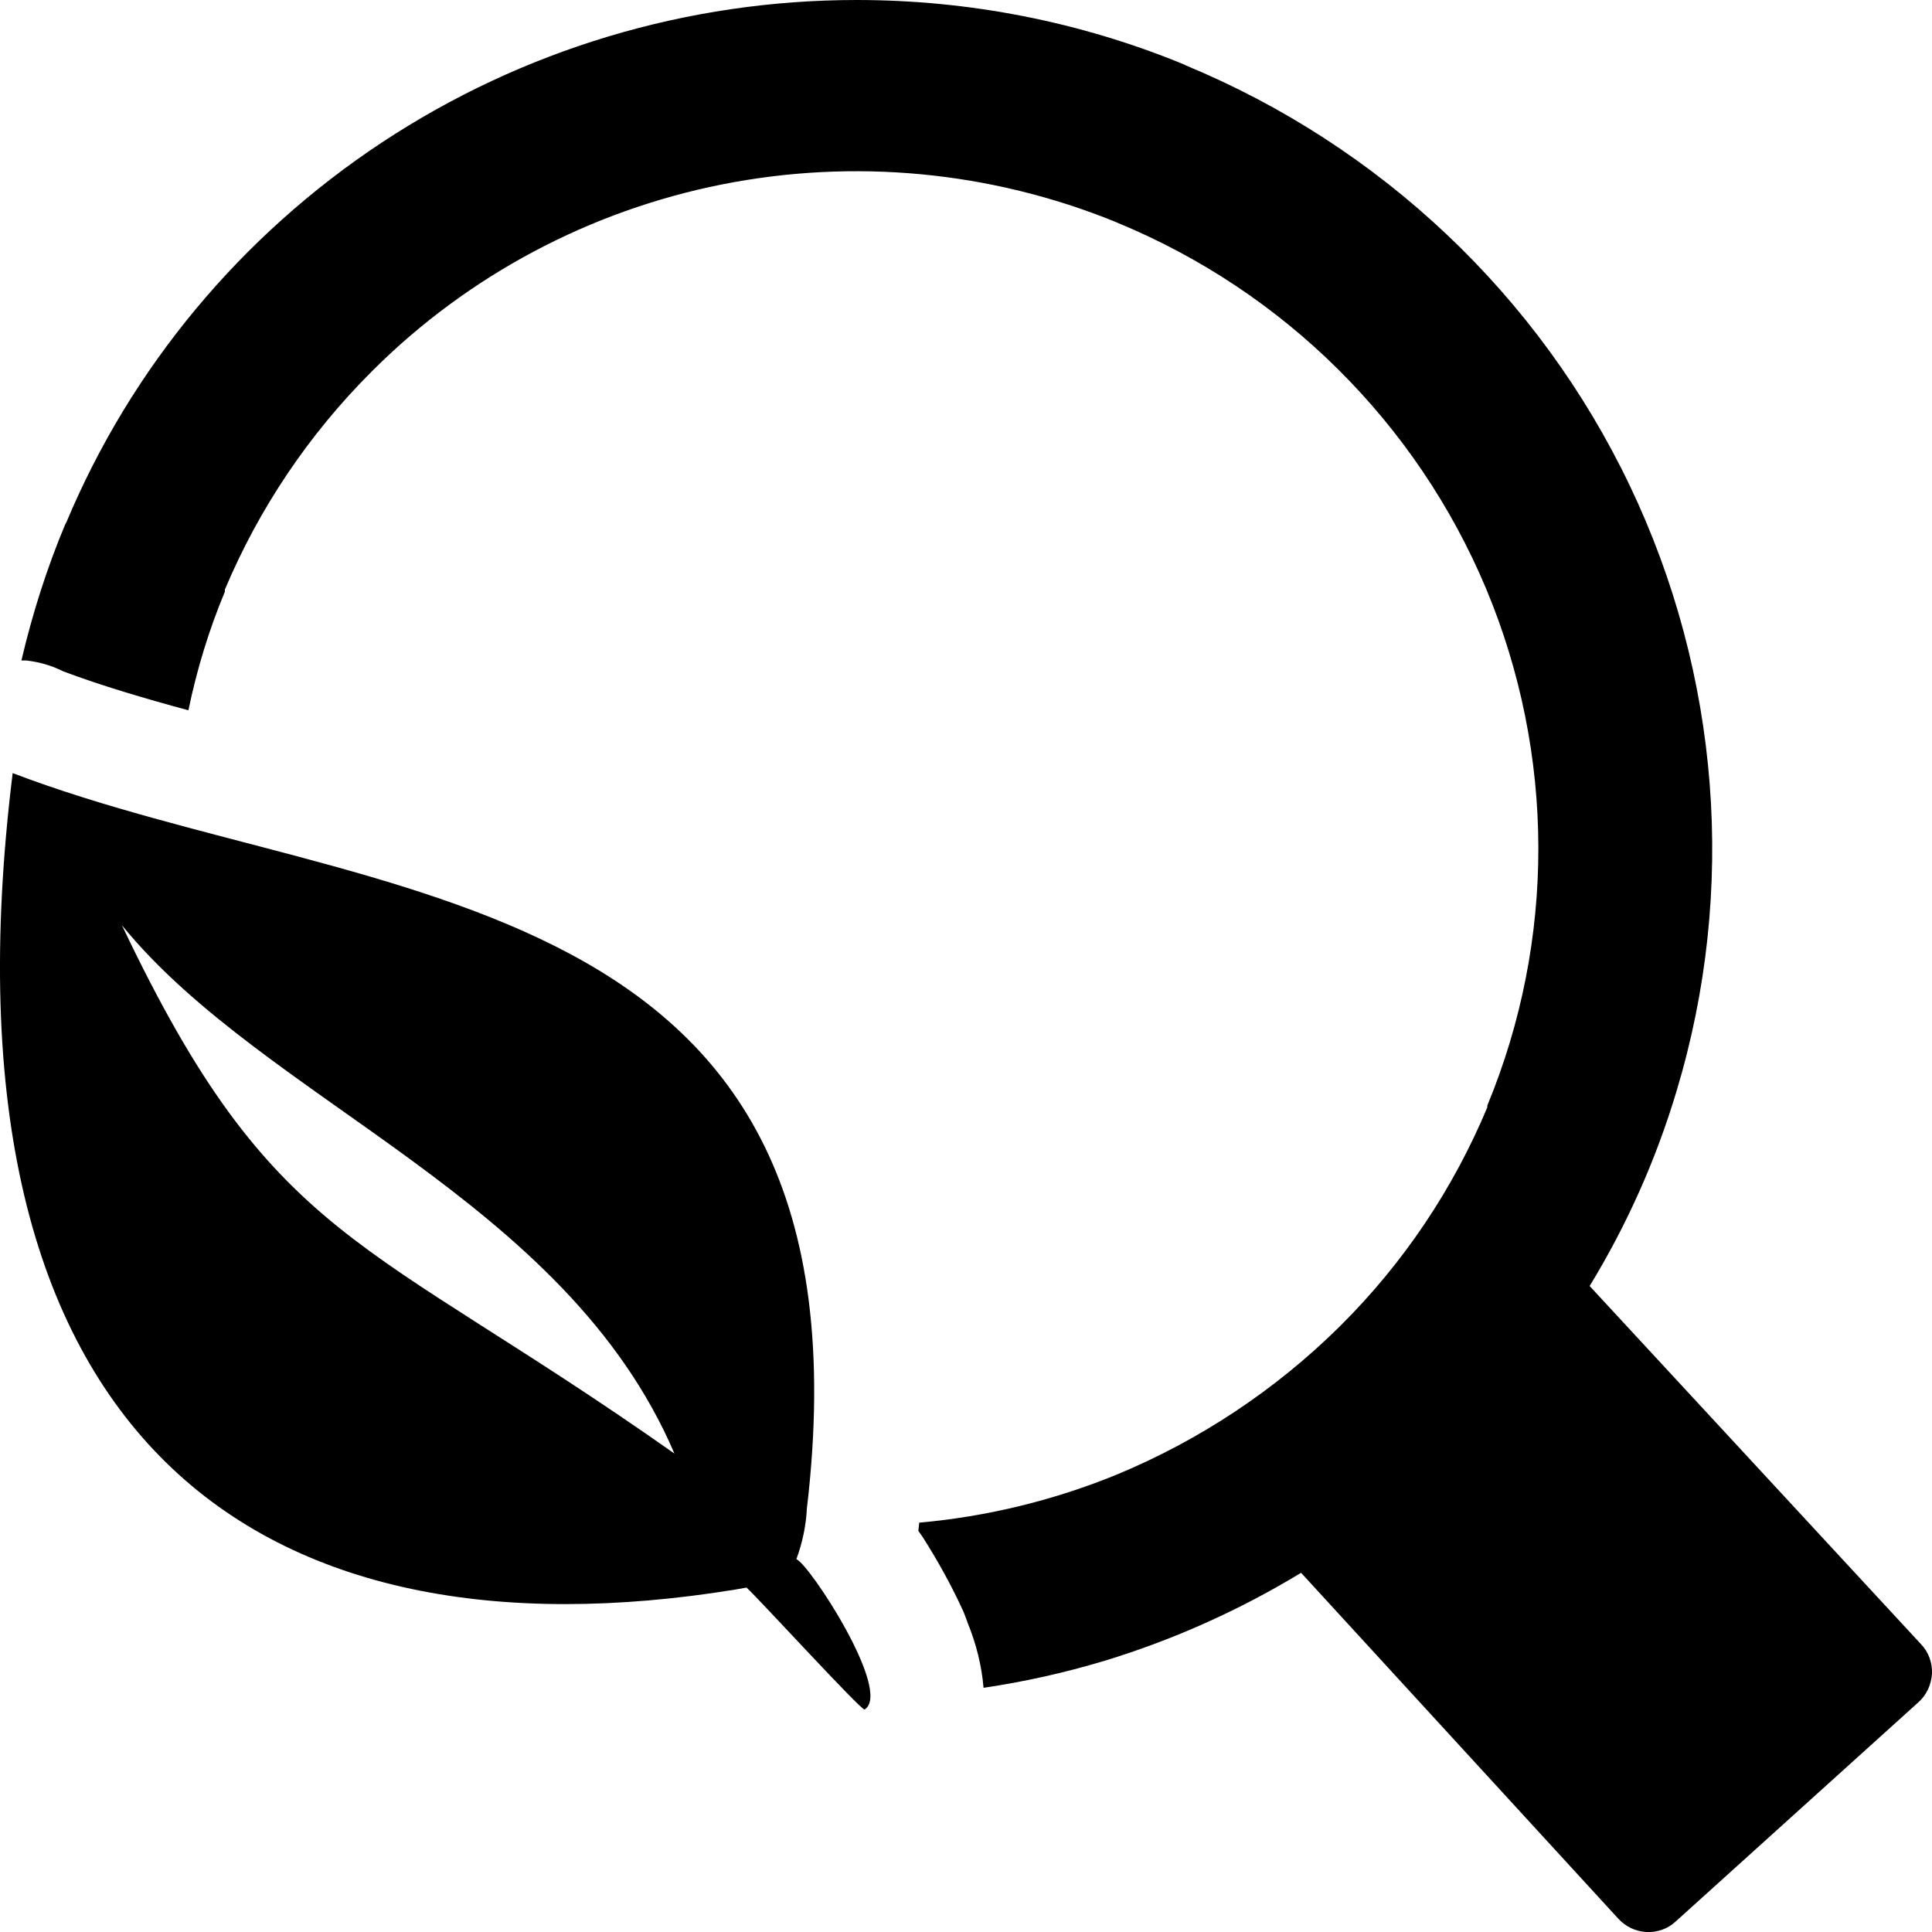 <?xml version="1.0" encoding="UTF-8"?>
<svg xmlns="http://www.w3.org/2000/svg" xmlns:xlink="http://www.w3.org/1999/xlink" width="25px" height="25px" viewBox="0 0 25 25" version="1.1">
<g id="surface1">
<path style=" stroke:none;fill-rule:nonzero;fill:rgb(0%,0%,0%);fill-opacity:1;" d="M 11.086 0 C 12.539 0 13.977 0.281 15.316 0.832 L 15.348 0.848 C 17.871 1.895 19.914 3.828 21.086 6.277 C 22.258 8.727 22.477 11.52 21.695 14.117 C 21.43 15.004 21.051 15.852 20.57 16.641 L 24.859 21.277 C 24.957 21.379 25.004 21.516 25 21.652 C 24.992 21.793 24.934 21.926 24.832 22.02 L 21.68 24.867 C 21.578 24.961 21.441 25.008 21.301 25 C 21.164 24.992 21.035 24.93 20.941 24.828 L 16.836 20.352 C 16.039 20.836 15.184 21.219 14.289 21.492 C 13.777 21.645 13.258 21.762 12.727 21.84 C 12.703 21.555 12.633 21.273 12.523 21.004 C 12.508 20.957 12.488 20.91 12.469 20.859 C 12.316 20.523 12.137 20.199 11.938 19.887 L 11.883 19.809 L 11.895 19.703 C 12.773 19.625 13.637 19.414 14.449 19.082 C 15.523 18.637 16.5 17.988 17.324 17.176 L 17.352 17.148 C 18.164 16.34 18.805 15.383 19.246 14.328 L 19.246 14.305 C 20.133 12.16 20.125 9.758 19.23 7.617 C 18.332 5.477 16.617 3.773 14.461 2.883 L 14.434 2.871 C 12.82 2.215 11.051 2.047 9.34 2.387 C 7.633 2.727 6.062 3.562 4.832 4.785 L 4.805 4.812 C 3.996 5.621 3.352 6.578 2.91 7.629 L 2.91 7.656 C 2.703 8.152 2.547 8.664 2.438 9.191 C 1.859 9.035 1.309 8.871 0.82 8.688 C 0.672 8.613 0.508 8.566 0.344 8.547 L 0.277 8.547 C 0.418 7.945 0.605 7.355 0.844 6.785 L 0.859 6.758 C 1.699 4.754 3.121 3.047 4.941 1.844 C 6.762 0.641 8.898 0 11.086 0 Z M 10.305 20.176 C 10.469 20.234 11.555 21.891 11.188 22.121 C 11.152 22.145 9.816 20.684 9.66 20.543 L 9.508 20.57 C 3.41 21.559 -0.91 18.711 0.164 10.004 C 4.773 11.762 11.406 11.336 10.441 19.52 C 10.43 19.742 10.383 19.965 10.305 20.176 Z M 8.727 18.809 C 7.316 15.508 3.441 14.262 1.578 11.973 C 3.543 16.113 4.699 15.973 8.727 18.809 Z M 8.727 18.809 "/>
</g>
</svg>

